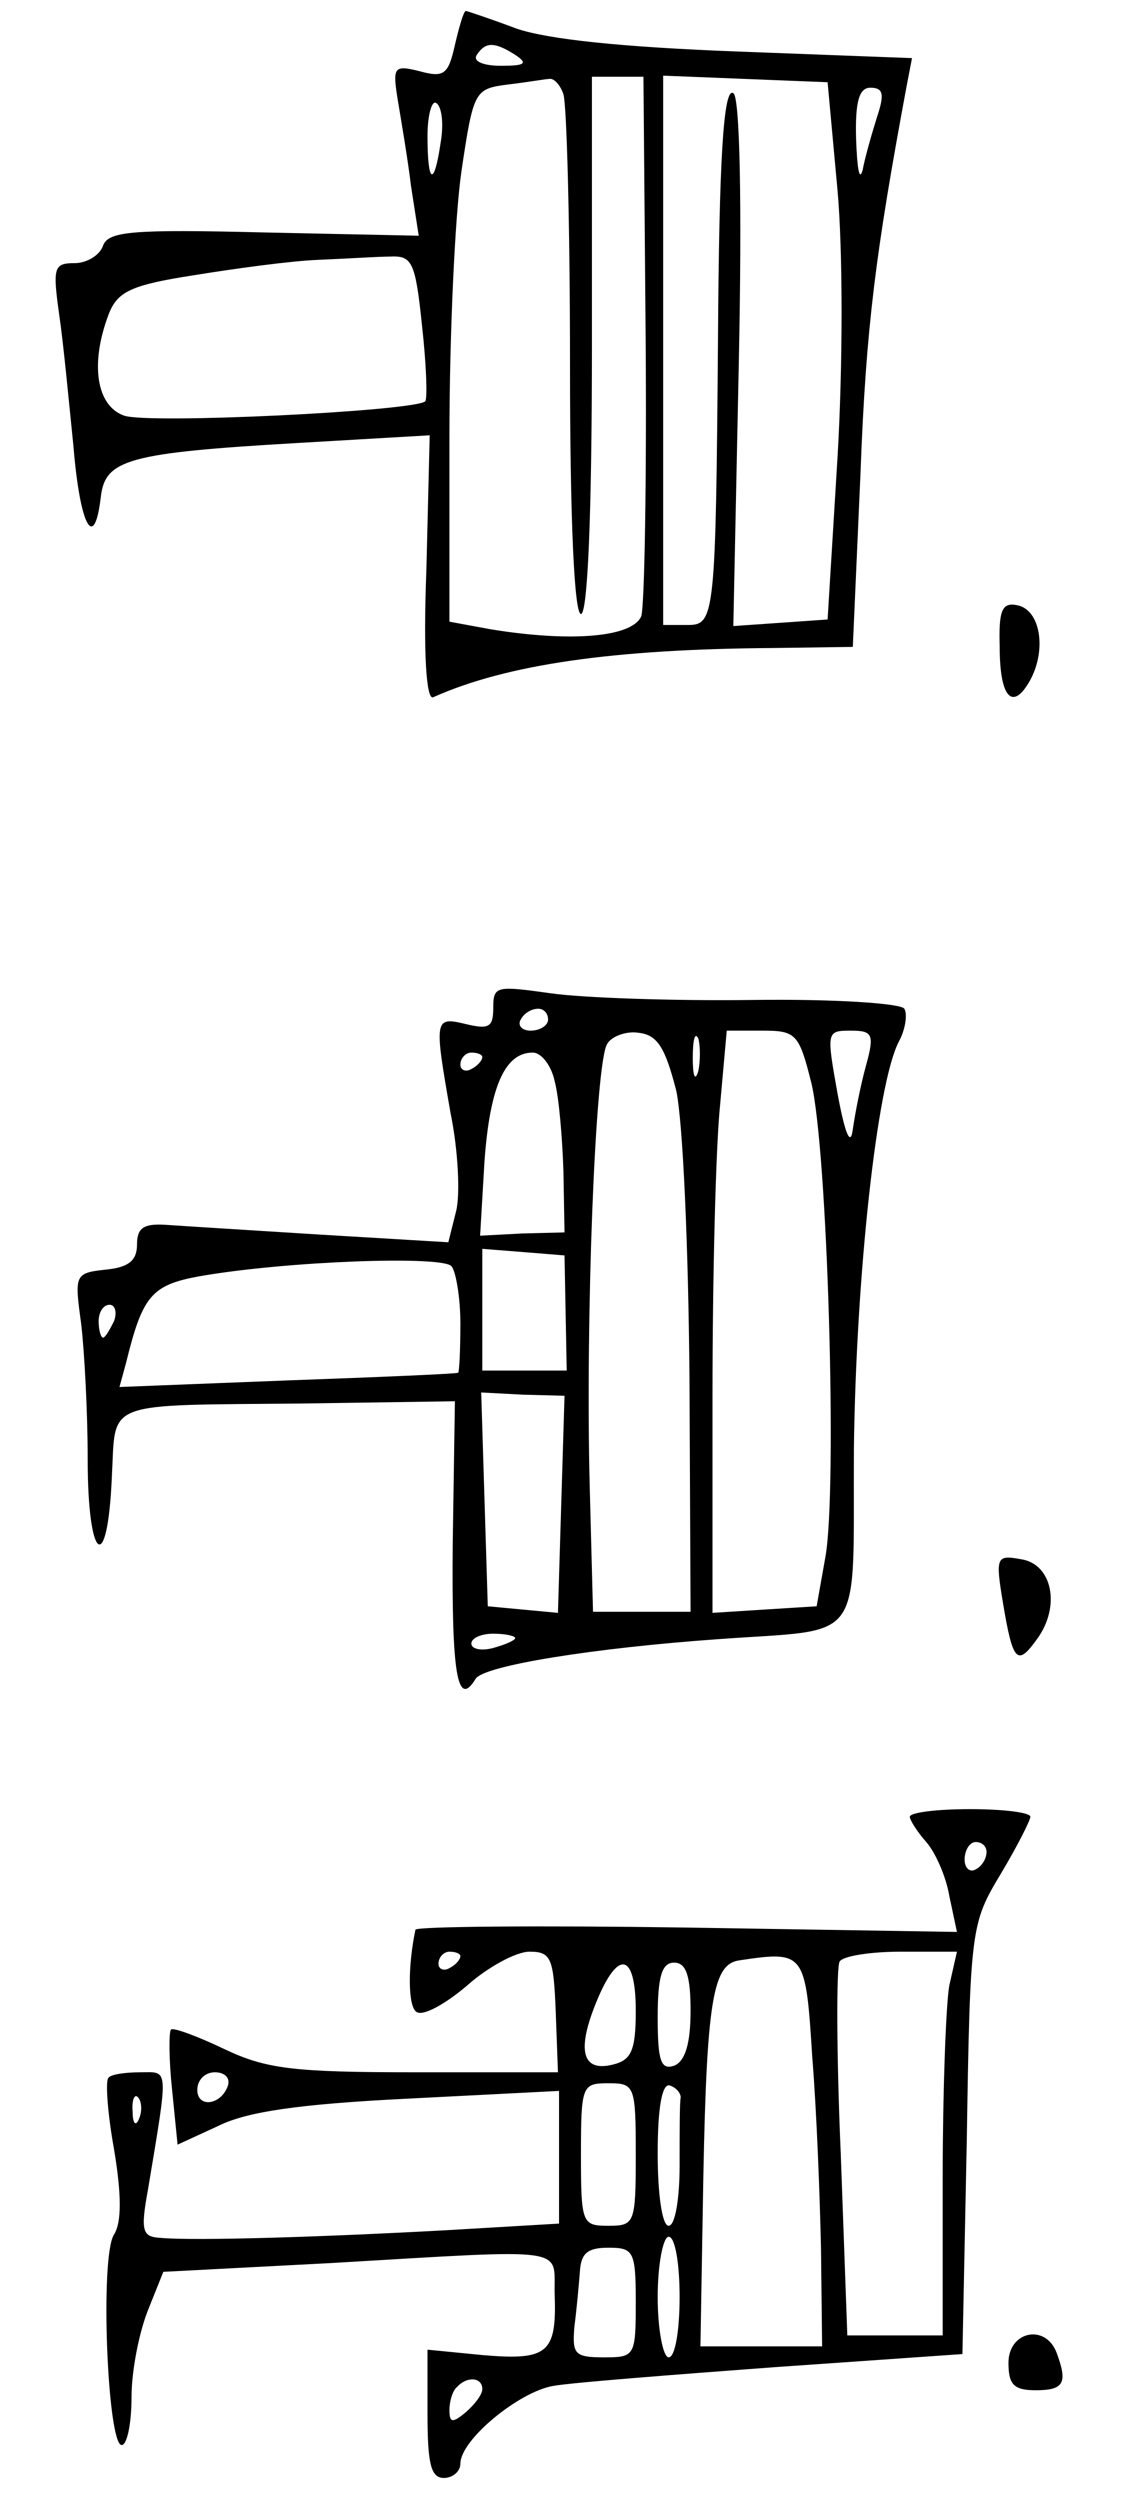 <?xml version="1.0" standalone="no"?>
<!DOCTYPE svg PUBLIC "-//W3C//DTD SVG 20010904//EN"
 "http://www.w3.org/TR/2001/REC-SVG-20010904/DTD/svg10.dtd">
<svg version="1.0" xmlns="http://www.w3.org/2000/svg"
 width="104pt" height="228pt" viewBox="0 0 104 228"
 preserveAspectRatio="xMidYMid meet">
<g transform="translate(0,228) scale(0.1,-0.1)"
fill="#000000" stroke="none">
<path d="M415 2239 c-6 -27 -10 -30 -32 -24 -24 6 -25 4 -20 -27 3 -18 9 -53
12 -78 l7 -45 -141 3 c-121 3 -142 1 -147 -12 -3 -9 -15 -16 -26 -16 -19 0
-20 -4 -14 -47 4 -27 9 -81 13 -120 6 -73 19 -97 25 -46 4 34 25 40 180 49
l120 7 -3 -122 c-3 -78 0 -119 6 -117 67 30 164 44 311 45 l72 1 7 158 c5 135
14 202 42 353 l5 26 -159 6 c-105 4 -173 11 -202 21 -24 9 -45 16 -46 16 -2 0
-6 -14 -10 -31z m55 -9 c12 -8 9 -10 -13 -10 -16 0 -26 4 -22 10 8 12 16 12
35 0z m44 -36 c3 -9 6 -119 6 -245 0 -146 4 -229 10 -229 6 0 10 88 10 245 l0
245 23 0 24 0 2 -237 c1 -131 -1 -246 -4 -255 -8 -19 -63 -24 -137 -12 l-38 7
0 168 c0 92 5 202 11 243 11 74 12 75 43 79 17 2 34 5 37 5 4 1 10 -5 13 -14z
m250 -87 c5 -55 5 -161 0 -245 l-9 -147 -43 -3 -43 -3 5 240 c3 145 1 243 -5
246 -9 6 -13 -61 -14 -225 -2 -250 -3 -260 -27 -260 l-23 0 0 250 0 251 75 -3
75 -3 9 -98z m36 66 c-5 -16 -11 -37 -13 -48 -3 -11 -5 1 -6 28 -1 35 3 47 13
47 12 0 13 -6 6 -27z m-398 -23 c-6 -41 -12 -38 -12 6 0 19 4 33 8 30 5 -3 7
-19 4 -36z m-17 -167 c4 -36 5 -66 3 -69 -10 -9 -254 -21 -275 -13 -25 9 -31
47 -14 92 8 21 20 27 78 36 37 6 88 13 113 14 25 1 55 3 66 3 20 1 23 -5 29
-63z"/>
<path d="M912 1690 c0 -47 12 -59 28 -30 15 28 9 64 -12 68 -14 3 -17 -5 -16
-38z"/>
<path d="M450 1361 c0 -18 -4 -20 -25 -15 -29 7 -29 5 -14 -81 7 -34 9 -75 5
-90 l-7 -28 -117 7 c-64 4 -128 8 -142 9 -19 1 -25 -3 -25 -18 0 -15 -8 -21
-29 -23 -28 -3 -28 -5 -22 -49 3 -25 6 -81 6 -124 0 -93 18 -107 22 -17 4 72
-11 66 178 68 l135 2 -2 -131 c-1 -117 4 -150 21 -122 8 12 108 28 221 36 136
10 123 -8 124 174 2 157 21 333 41 371 6 11 8 25 5 30 -3 5 -65 9 -138 8 -73
-1 -156 2 -184 6 -50 7 -53 7 -53 -13z m50 -11 c0 -5 -7 -10 -16 -10 -8 0 -12
5 -9 10 3 6 10 10 16 10 5 0 9 -4 9 -10z m117 -65 c6 -29 11 -141 12 -262 l1
-213 -45 0 -44 0 -3 114 c-4 152 5 388 16 404 4 7 18 12 29 10 17 -2 24 -14
34 -53z m20 18 c-3 -10 -5 -4 -5 12 0 17 2 24 5 18 2 -7 2 -21 0 -30z m103
-10 c15 -60 24 -372 13 -433 l-8 -45 -48 -3 -47 -3 0 198 c0 109 3 228 7 266
l6 67 33 0 c30 0 33 -3 44 -47z m50 15 c-5 -18 -10 -44 -12 -58 -2 -16 -7 -5
-14 33 -10 56 -10 57 12 57 20 0 22 -3 14 -32z m-350 8 c0 -3 -4 -8 -10 -11
-5 -3 -10 -1 -10 4 0 6 5 11 10 11 6 0 10 -2 10 -4z m66 -22 c4 -15 7 -52 8
-82 l1 -56 -39 -1 -38 -2 4 68 c5 69 19 99 44 99 8 0 17 -12 20 -26z m-86
-221 c0 -24 -1 -44 -2 -45 -2 -1 -72 -4 -156 -7 l-153 -6 6 22 c15 61 23 71
67 79 80 14 223 19 230 9 4 -5 8 -29 8 -52z m96 10 l1 -53 -39 0 -38 0 0 56 0
55 38 -3 37 -3 1 -52z m-412 -8 c-4 -8 -8 -15 -10 -15 -2 0 -4 7 -4 15 0 8 4
15 10 15 5 0 7 -7 4 -15z m408 -167 l-3 -99 -32 3 -32 3 -3 97 -3 98 38 -2 38
-1 -3 -99z m-42 -122 c0 -2 -9 -6 -20 -9 -11 -3 -20 -1 -20 4 0 5 9 9 20 9 11
0 20 -2 20 -4z"/>
<path d="M915 818 c9 -54 13 -58 31 -33 22 30 14 69 -15 73 -22 4 -23 2 -16
-40z"/>
<path d="M830 623 c0 -3 7 -14 15 -23 8 -9 18 -31 21 -49 l7 -33 -247 4 c-135
2 -247 1 -247 -2 -7 -33 -7 -70 1 -75 6 -4 26 7 46 24 19 17 45 31 57 31 20 0
22 -6 24 -55 l2 -55 -130 0 c-111 0 -136 3 -174 21 -25 12 -47 20 -49 18 -2
-2 -2 -27 1 -55 l5 -50 37 17 c26 13 73 20 174 25 l137 7 0 -61 0 -60 -102 -6
c-108 -6 -230 -10 -262 -7 -16 1 -18 6 -11 44 19 114 19 107 -7 107 -14 0 -27
-2 -29 -5 -3 -2 -1 -32 5 -65 7 -42 7 -67 0 -78 -13 -20 -6 -192 7 -192 5 0 9
20 9 44 0 24 7 59 15 79 l14 35 153 8 c221 13 203 15 204 -28 2 -54 -6 -61
-65 -56 l-51 5 0 -58 c0 -46 3 -59 15 -59 8 0 15 6 15 13 0 22 54 66 85 71 17
3 107 10 201 17 l172 12 4 196 c3 193 4 197 31 242 15 25 27 49 27 52 0 4 -25
7 -55 7 -30 0 -55 -3 -55 -7z m70 -32 c0 -6 -4 -13 -10 -16 -5 -3 -10 1 -10 9
0 9 5 16 10 16 6 0 10 -4 10 -9z m-480 -95 c0 -3 -4 -8 -10 -11 -5 -3 -10 -1
-10 4 0 6 5 11 10 11 6 0 10 -2 10 -4z m321 -92 c4 -49 7 -128 8 -176 l1 -88
-55 0 -56 0 2 117 c3 195 8 231 33 235 60 9 61 8 67 -88z m125 65 c-3 -17 -6
-96 -6 -175 l0 -144 -43 0 -44 0 -6 166 c-4 92 -4 171 -1 175 3 5 28 9 56 9
l51 0 -7 -31z m-286 -23 c0 -36 -4 -45 -21 -49 -28 -7 -33 13 -15 57 20 49 36
45 36 -8z m50 0 c0 -30 -5 -46 -15 -50 -12 -4 -15 4 -15 44 0 38 4 50 15 50
11 0 15 -12 15 -44z m-422 -68 c-6 -18 -28 -21 -28 -4 0 9 7 16 16 16 9 0 14
-5 12 -12z m372 -63 c0 -63 -1 -65 -25 -65 -24 0 -25 2 -25 65 0 63 1 65 25
65 24 0 25 -2 25 -65z m41 52 c-1 -4 -1 -32 -1 -62 0 -30 -4 -55 -10 -55 -6 0
-10 29 -10 66 0 42 4 64 11 62 6 -2 10 -7 10 -11z m-494 -19 c-3 -8 -6 -5 -6
6 -1 11 2 17 5 13 3 -3 4 -12 1 -19z m493 -163 c0 -30 -4 -55 -10 -55 -5 0
-10 25 -10 55 0 30 5 55 10 55 6 0 10 -25 10 -55z m-40 -5 c0 -49 -1 -50 -29
-50 -27 0 -29 3 -27 28 2 15 4 37 5 50 1 17 7 22 26 22 23 0 25 -3 25 -50z
m-140 -79 c0 -5 -7 -14 -15 -21 -12 -10 -15 -10 -15 2 0 8 3 18 7 21 9 10 23
9 23 -2z"/>
<path d="M920 125 c0 -20 5 -25 25 -25 26 0 29 7 19 34 -10 27 -44 20 -44 -9z"/>
</g>
</svg>
